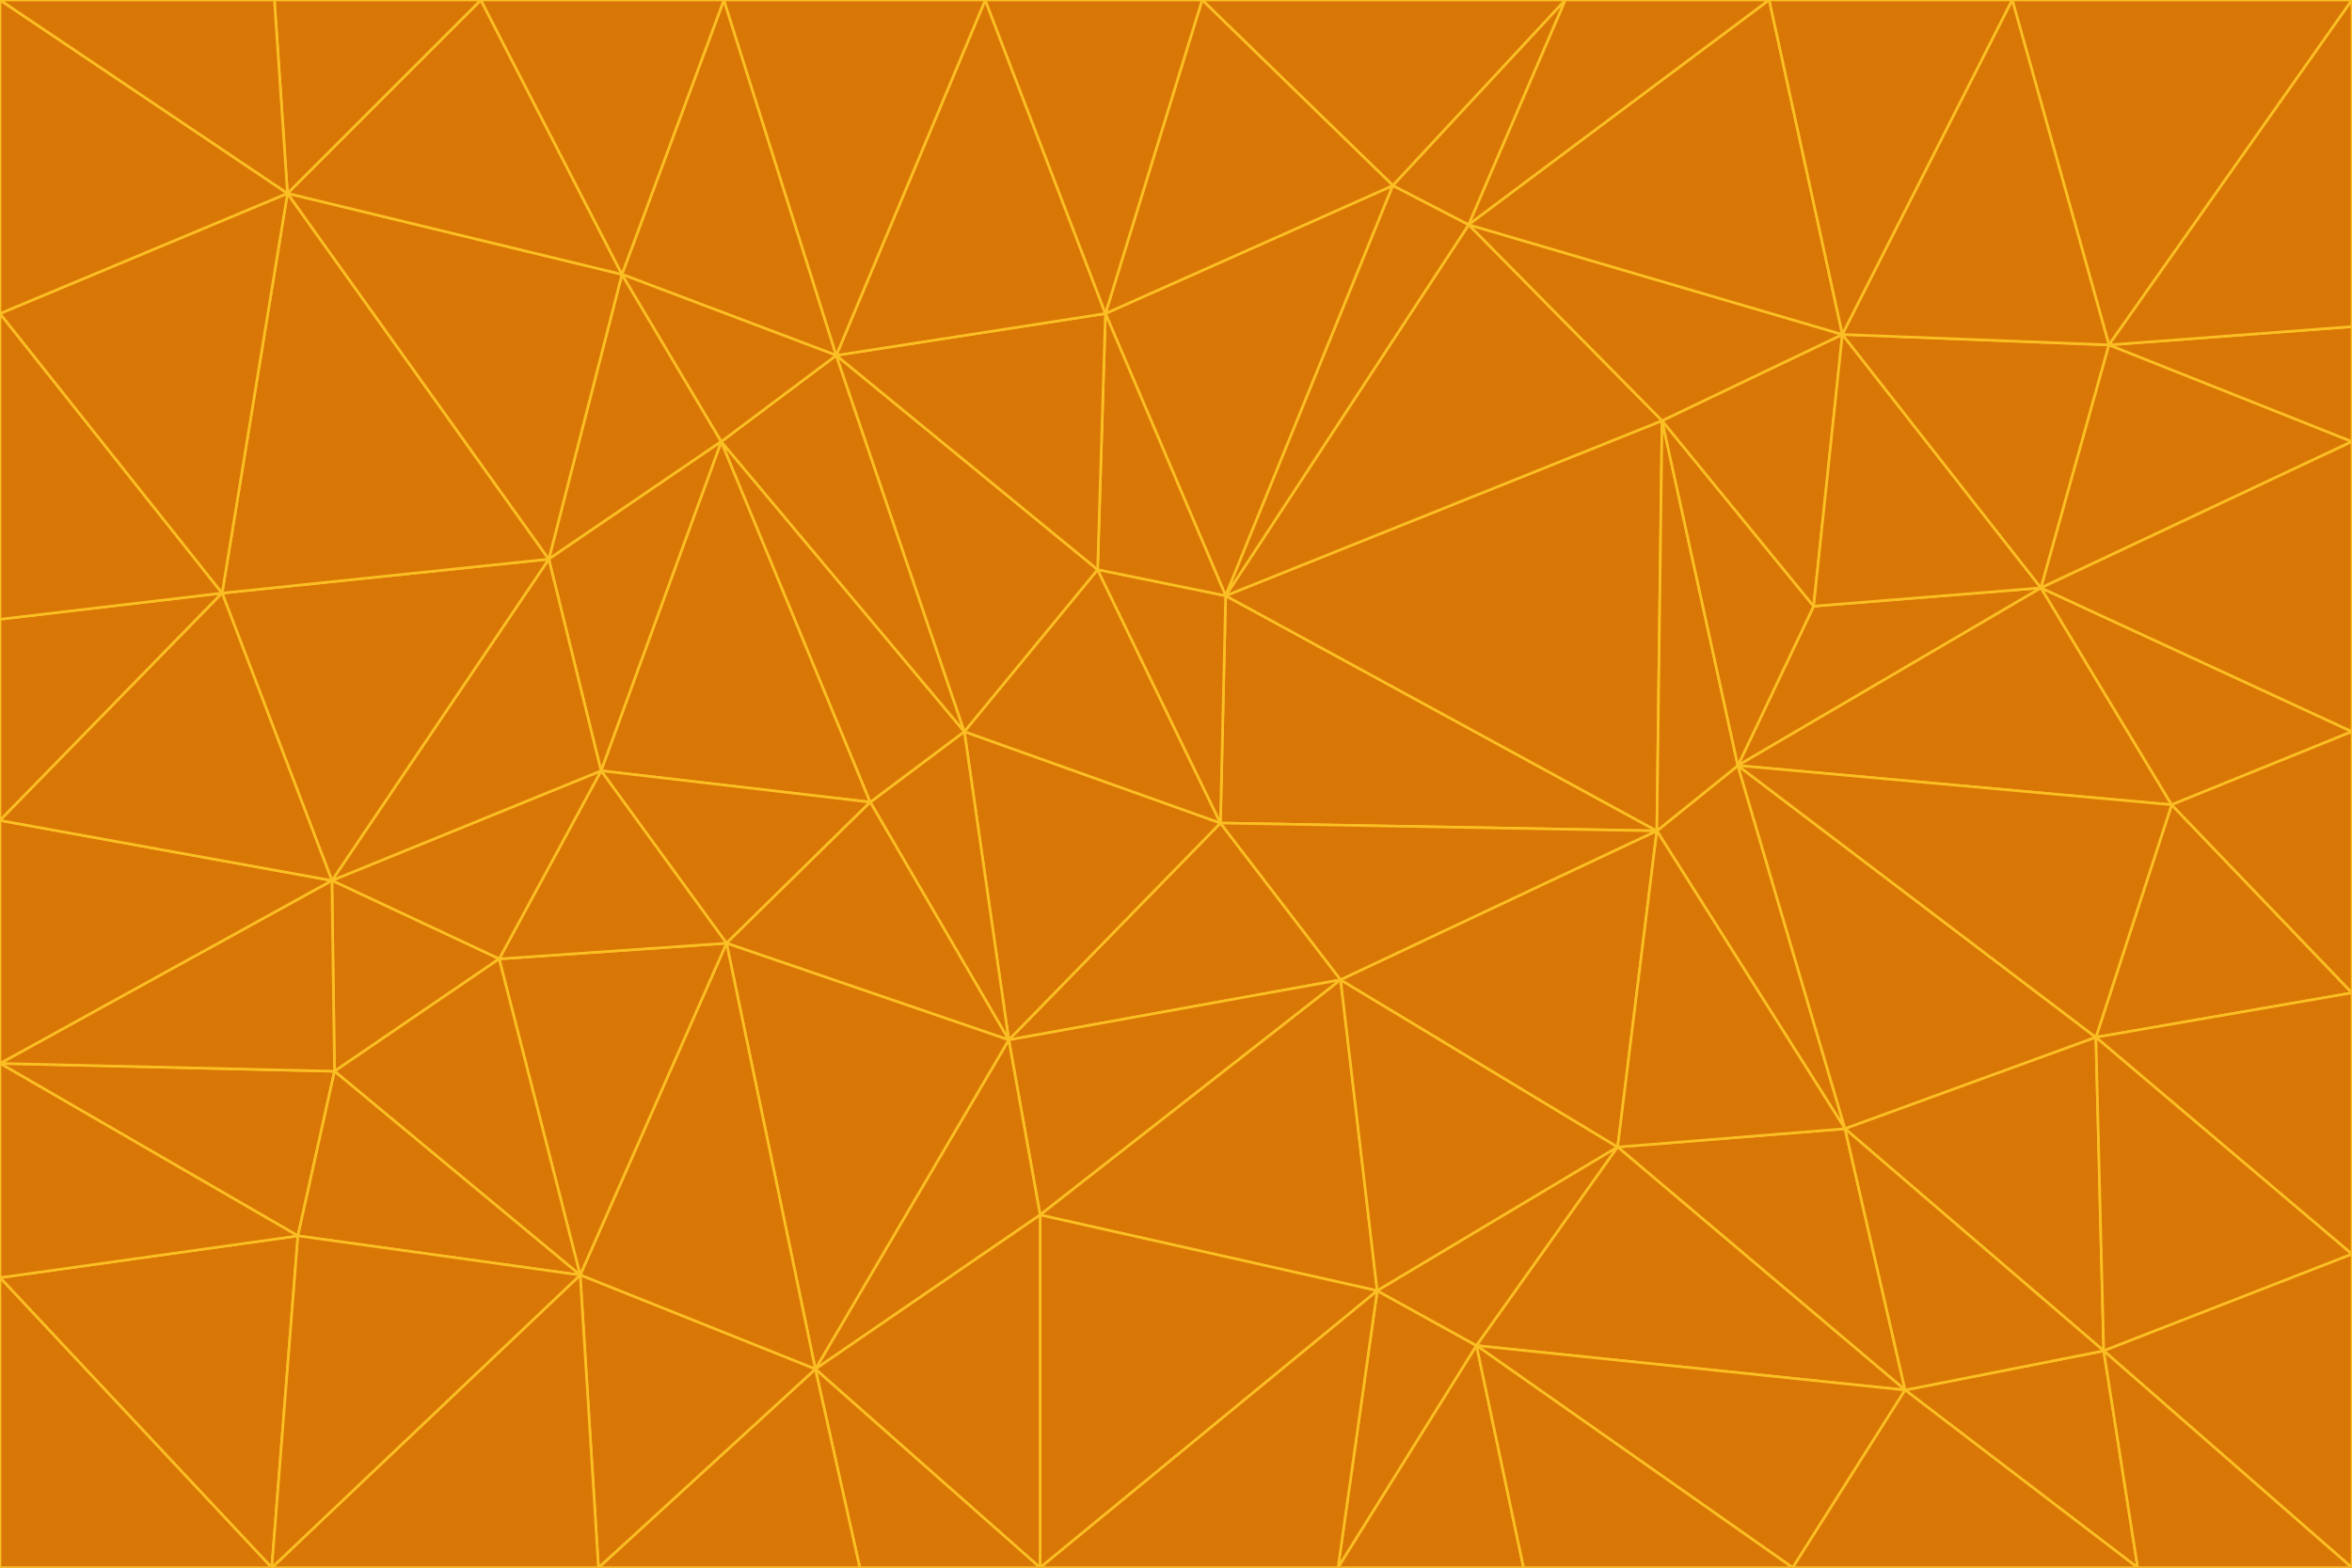 <svg id="visual" viewBox="0 0 900 600" width="900" height="600" xmlns="http://www.w3.org/2000/svg" xmlns:xlink="http://www.w3.org/1999/xlink" version="1.1"><g stroke-width="1" stroke-linejoin="bevel"><path d="M467 315L386 398L513 375Z" fill="#d97706" stroke="#fbbf24"></path><path d="M386 398L398 465L513 375Z" fill="#d97706" stroke="#fbbf24"></path><path d="M467 315L369 280L386 398Z" fill="#d97706" stroke="#fbbf24"></path><path d="M369 280L333 307L386 398Z" fill="#d97706" stroke="#fbbf24"></path><path d="M386 398L312 524L398 465Z" fill="#d97706" stroke="#fbbf24"></path><path d="M398 465L527 494L513 375Z" fill="#d97706" stroke="#fbbf24"></path><path d="M634 318L469 228L467 315Z" fill="#d97706" stroke="#fbbf24"></path><path d="M467 315L420 218L369 280Z" fill="#d97706" stroke="#fbbf24"></path><path d="M469 228L420 218L467 315Z" fill="#d97706" stroke="#fbbf24"></path><path d="M276 169L230 295L333 307Z" fill="#d97706" stroke="#fbbf24"></path><path d="M230 295L278 361L333 307Z" fill="#d97706" stroke="#fbbf24"></path><path d="M333 307L278 361L386 398Z" fill="#d97706" stroke="#fbbf24"></path><path d="M512 600L565 515L527 494Z" fill="#d97706" stroke="#fbbf24"></path><path d="M527 494L619 439L513 375Z" fill="#d97706" stroke="#fbbf24"></path><path d="M513 375L634 318L467 315Z" fill="#d97706" stroke="#fbbf24"></path><path d="M565 515L619 439L527 494Z" fill="#d97706" stroke="#fbbf24"></path><path d="M619 439L634 318L513 375Z" fill="#d97706" stroke="#fbbf24"></path><path d="M278 361L312 524L386 398Z" fill="#d97706" stroke="#fbbf24"></path><path d="M398 465L398 600L527 494Z" fill="#d97706" stroke="#fbbf24"></path><path d="M312 524L398 600L398 465Z" fill="#d97706" stroke="#fbbf24"></path><path d="M398 600L512 600L527 494Z" fill="#d97706" stroke="#fbbf24"></path><path d="M729 532L706 432L619 439Z" fill="#d97706" stroke="#fbbf24"></path><path d="M276 169L333 307L369 280Z" fill="#d97706" stroke="#fbbf24"></path><path d="M278 361L222 488L312 524Z" fill="#d97706" stroke="#fbbf24"></path><path d="M706 432L665 293L634 318Z" fill="#d97706" stroke="#fbbf24"></path><path d="M634 318L636 161L469 228Z" fill="#d97706" stroke="#fbbf24"></path><path d="M191 367L222 488L278 361Z" fill="#d97706" stroke="#fbbf24"></path><path d="M312 524L329 600L398 600Z" fill="#d97706" stroke="#fbbf24"></path><path d="M229 600L329 600L312 524Z" fill="#d97706" stroke="#fbbf24"></path><path d="M230 295L191 367L278 361Z" fill="#d97706" stroke="#fbbf24"></path><path d="M533 71L423 120L469 228Z" fill="#d97706" stroke="#fbbf24"></path><path d="M469 228L423 120L420 218Z" fill="#d97706" stroke="#fbbf24"></path><path d="M320 136L276 169L369 280Z" fill="#d97706" stroke="#fbbf24"></path><path d="M512 600L583 600L565 515Z" fill="#d97706" stroke="#fbbf24"></path><path d="M619 439L706 432L634 318Z" fill="#d97706" stroke="#fbbf24"></path><path d="M729 532L619 439L565 515Z" fill="#d97706" stroke="#fbbf24"></path><path d="M320 136L369 280L420 218Z" fill="#d97706" stroke="#fbbf24"></path><path d="M230 295L127 337L191 367Z" fill="#d97706" stroke="#fbbf24"></path><path d="M423 120L320 136L420 218Z" fill="#d97706" stroke="#fbbf24"></path><path d="M781 225L694 232L665 293Z" fill="#d97706" stroke="#fbbf24"></path><path d="M665 293L636 161L634 318Z" fill="#d97706" stroke="#fbbf24"></path><path d="M694 232L636 161L665 293Z" fill="#d97706" stroke="#fbbf24"></path><path d="M238 105L210 214L276 169Z" fill="#d97706" stroke="#fbbf24"></path><path d="M276 169L210 214L230 295Z" fill="#d97706" stroke="#fbbf24"></path><path d="M222 488L229 600L312 524Z" fill="#d97706" stroke="#fbbf24"></path><path d="M104 600L229 600L222 488Z" fill="#d97706" stroke="#fbbf24"></path><path d="M636 161L562 86L469 228Z" fill="#d97706" stroke="#fbbf24"></path><path d="M277 0L238 105L320 136Z" fill="#d97706" stroke="#fbbf24"></path><path d="M562 86L533 71L469 228Z" fill="#d97706" stroke="#fbbf24"></path><path d="M686 600L729 532L565 515Z" fill="#d97706" stroke="#fbbf24"></path><path d="M706 432L802 397L665 293Z" fill="#d97706" stroke="#fbbf24"></path><path d="M127 337L128 410L191 367Z" fill="#d97706" stroke="#fbbf24"></path><path d="M191 367L128 410L222 488Z" fill="#d97706" stroke="#fbbf24"></path><path d="M210 214L127 337L230 295Z" fill="#d97706" stroke="#fbbf24"></path><path d="M583 600L686 600L565 515Z" fill="#d97706" stroke="#fbbf24"></path><path d="M377 0L320 136L423 120Z" fill="#d97706" stroke="#fbbf24"></path><path d="M320 136L238 105L276 169Z" fill="#d97706" stroke="#fbbf24"></path><path d="M210 214L85 227L127 337Z" fill="#d97706" stroke="#fbbf24"></path><path d="M0 407L114 473L128 410Z" fill="#d97706" stroke="#fbbf24"></path><path d="M128 410L114 473L222 488Z" fill="#d97706" stroke="#fbbf24"></path><path d="M805 517L802 397L706 432Z" fill="#d97706" stroke="#fbbf24"></path><path d="M694 232L705 128L636 161Z" fill="#d97706" stroke="#fbbf24"></path><path d="M636 161L705 128L562 86Z" fill="#d97706" stroke="#fbbf24"></path><path d="M599 0L460 0L533 71Z" fill="#d97706" stroke="#fbbf24"></path><path d="M781 225L705 128L694 232Z" fill="#d97706" stroke="#fbbf24"></path><path d="M831 308L781 225L665 293Z" fill="#d97706" stroke="#fbbf24"></path><path d="M599 0L533 71L562 86Z" fill="#d97706" stroke="#fbbf24"></path><path d="M533 71L460 0L423 120Z" fill="#d97706" stroke="#fbbf24"></path><path d="M818 600L805 517L729 532Z" fill="#d97706" stroke="#fbbf24"></path><path d="M729 532L805 517L706 432Z" fill="#d97706" stroke="#fbbf24"></path><path d="M460 0L377 0L423 120Z" fill="#d97706" stroke="#fbbf24"></path><path d="M900 380L831 308L802 397Z" fill="#d97706" stroke="#fbbf24"></path><path d="M802 397L831 308L665 293Z" fill="#d97706" stroke="#fbbf24"></path><path d="M110 74L85 227L210 214Z" fill="#d97706" stroke="#fbbf24"></path><path d="M127 337L0 407L128 410Z" fill="#d97706" stroke="#fbbf24"></path><path d="M677 0L599 0L562 86Z" fill="#d97706" stroke="#fbbf24"></path><path d="M0 489L104 600L114 473Z" fill="#d97706" stroke="#fbbf24"></path><path d="M114 473L104 600L222 488Z" fill="#d97706" stroke="#fbbf24"></path><path d="M377 0L277 0L320 136Z" fill="#d97706" stroke="#fbbf24"></path><path d="M238 105L110 74L210 214Z" fill="#d97706" stroke="#fbbf24"></path><path d="M686 600L818 600L729 532Z" fill="#d97706" stroke="#fbbf24"></path><path d="M900 480L900 380L802 397Z" fill="#d97706" stroke="#fbbf24"></path><path d="M781 225L807 132L705 128Z" fill="#d97706" stroke="#fbbf24"></path><path d="M705 128L677 0L562 86Z" fill="#d97706" stroke="#fbbf24"></path><path d="M900 169L807 132L781 225Z" fill="#d97706" stroke="#fbbf24"></path><path d="M770 0L677 0L705 128Z" fill="#d97706" stroke="#fbbf24"></path><path d="M0 314L0 407L127 337Z" fill="#d97706" stroke="#fbbf24"></path><path d="M900 480L802 397L805 517Z" fill="#d97706" stroke="#fbbf24"></path><path d="M831 308L900 280L781 225Z" fill="#d97706" stroke="#fbbf24"></path><path d="M0 237L0 314L85 227Z" fill="#d97706" stroke="#fbbf24"></path><path d="M85 227L0 314L127 337Z" fill="#d97706" stroke="#fbbf24"></path><path d="M184 0L110 74L238 105Z" fill="#d97706" stroke="#fbbf24"></path><path d="M277 0L184 0L238 105Z" fill="#d97706" stroke="#fbbf24"></path><path d="M0 407L0 489L114 473Z" fill="#d97706" stroke="#fbbf24"></path><path d="M900 380L900 280L831 308Z" fill="#d97706" stroke="#fbbf24"></path><path d="M900 600L900 480L805 517Z" fill="#d97706" stroke="#fbbf24"></path><path d="M0 120L0 237L85 227Z" fill="#d97706" stroke="#fbbf24"></path><path d="M900 0L770 0L807 132Z" fill="#d97706" stroke="#fbbf24"></path><path d="M807 132L770 0L705 128Z" fill="#d97706" stroke="#fbbf24"></path><path d="M900 280L900 169L781 225Z" fill="#d97706" stroke="#fbbf24"></path><path d="M0 489L0 600L104 600Z" fill="#d97706" stroke="#fbbf24"></path><path d="M818 600L900 600L805 517Z" fill="#d97706" stroke="#fbbf24"></path><path d="M184 0L105 0L110 74Z" fill="#d97706" stroke="#fbbf24"></path><path d="M110 74L0 120L85 227Z" fill="#d97706" stroke="#fbbf24"></path><path d="M0 0L0 120L110 74Z" fill="#d97706" stroke="#fbbf24"></path><path d="M900 169L900 125L807 132Z" fill="#d97706" stroke="#fbbf24"></path><path d="M105 0L0 0L110 74Z" fill="#d97706" stroke="#fbbf24"></path><path d="M900 125L900 0L807 132Z" fill="#d97706" stroke="#fbbf24"></path></g></svg>